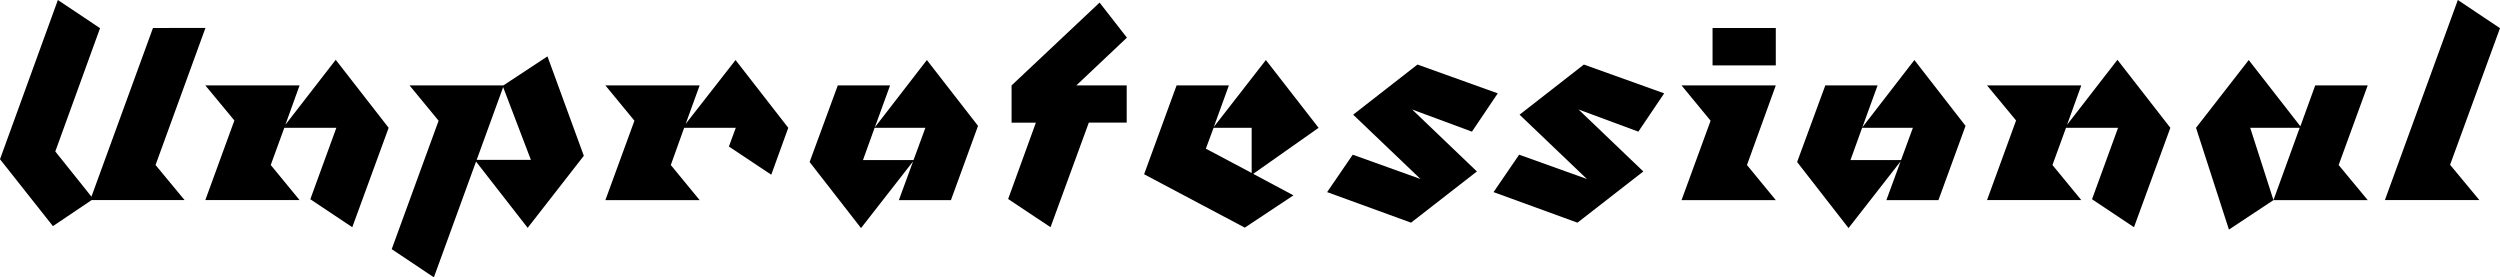 <svg viewBox="0 0 122.976 13.642">
              <g transform="translate(-48.881,-143.524)">
                <g id="text4749" aria-label="Unprofessional">
                  <path class="unprofessional-element" d="m 56.406,144.9 -3.027,8.297 -1.778,-2.223 2.201,-6.064 -2.074,-1.386 -2.847,7.832 2.603,3.291 1.905,-1.281 h 4.572 l -1.429,-1.725 2.455,-6.742 z"></path>
                  <path class="unprofessional-element" d="m 65.395,146.466 -2.477,3.196 0.699,-1.937 h -4.636 l 1.429,1.725 -1.429,3.916 h 4.636 l -1.418,-1.725 0.667,-1.831 h 2.561 l -1.281,3.514 2.064,1.376 1.789,-4.889 z"></path>
                  <path class="unprofessional-element" d="m 75.811,146.297 -2.17,1.429 h -4.614 l 1.429,1.736 -2.307,6.318 2.074,1.386 2.074,-5.694 2.54,3.26 2.762,-3.545 z m -3.482,5.091 1.302,-3.577 1.365,3.577 z"></path>
                  <path class="unprofessional-element" d="m 85.063,146.477 -2.455,3.143 0.688,-1.894 h -4.636 l 1.429,1.736 -1.429,3.905 h 4.636 l -1.418,-1.725 0.656,-1.831 h 2.54 l -0.339,0.921 2.085,1.386 0.836,-2.307 z"></path>
                  <path class="unprofessional-element" d="m 94.474,146.477 -2.561,3.313 0.751,-2.064 h -2.572 l -1.386,3.768 2.529,3.249 2.561,-3.281 -0.699,1.905 h 2.561 l 1.333,-3.651 z m -0.656,4.921 h -2.487 l 0.572,-1.587 h 2.498 z"></path>
                  <path class="unprofessional-element" d="m 102.97,143.651 -4.329,4.075 v 1.831 h 1.196 l -1.365,3.757 2.085,1.386 1.884,-5.144 h 1.863 v -1.831 h -2.477 l 2.487,-2.349 z"></path>
                  <path class="unprofessional-element" d="m 111.15,146.477 -2.561,3.291 0.741,-2.043 h -2.572 l -1.598,4.371 4.953,2.625 2.392,-1.587 -1.979,-1.058 3.217,-2.265 z m -2.953,4.36 0.381,-1.027 h 1.873 v 2.223 z"></path>
                  <path class="unprofessional-element" d="m 118.607,146.699 -3.164,2.466 3.313,3.164 -3.334,-1.196 -1.259,1.841 4.128,1.503 3.239,-2.519 -3.186,-3.048 2.942,1.09 1.27,-1.884 z"></path>
                  <path class="unprofessional-element" d="m 126.793,146.699 -3.164,2.466 3.313,3.164 -3.334,-1.196 -1.259,1.841 4.128,1.503 3.239,-2.519 -3.186,-3.048 2.942,1.09 1.27,-1.884 z"></path>
                  <path class="unprofessional-element" d="m 136.233,144.9 h -3.111 v 1.841 h 3.111 z m -1.418,6.742 1.418,-3.916 h -4.636 l 1.429,1.736 -1.429,3.905 h 4.636 z"></path>
                  <path class="unprofessional-element" d="m 143.05,146.477 -2.561,3.313 0.751,-2.064 h -2.572 l -1.386,3.768 2.529,3.249 2.561,-3.281 -0.699,1.905 h 2.561 l 1.333,-3.651 z m -0.656,4.921 h -2.487 l 0.572,-1.587 h 2.498 z"></path>
                  <path class="unprofessional-element" d="m 153.038,146.466 -2.477,3.196 0.699,-1.937 h -4.636 l 1.429,1.725 -1.429,3.916 h 4.636 l -1.418,-1.725 0.667,-1.831 h 2.561 l -1.281,3.514 2.064,1.376 1.789,-4.889 z"></path>
                  <path class="unprofessional-element" d="m 163.92,151.642 1.429,-3.916 h -2.582 l -0.73,2.011 -2.54,-3.26 -2.593,3.334 1.619,5.006 2.191,-1.45 h 4.636 z m -3.207,1.725 -1.143,-3.556 h 2.434 z"></path>
                  <path class="unprofessional-element" d="m 169.783,143.524 -3.588,9.842 h 4.646 l -1.439,-1.736 2.455,-6.72 z"></path>
                </g>
              </g>
            </svg>
